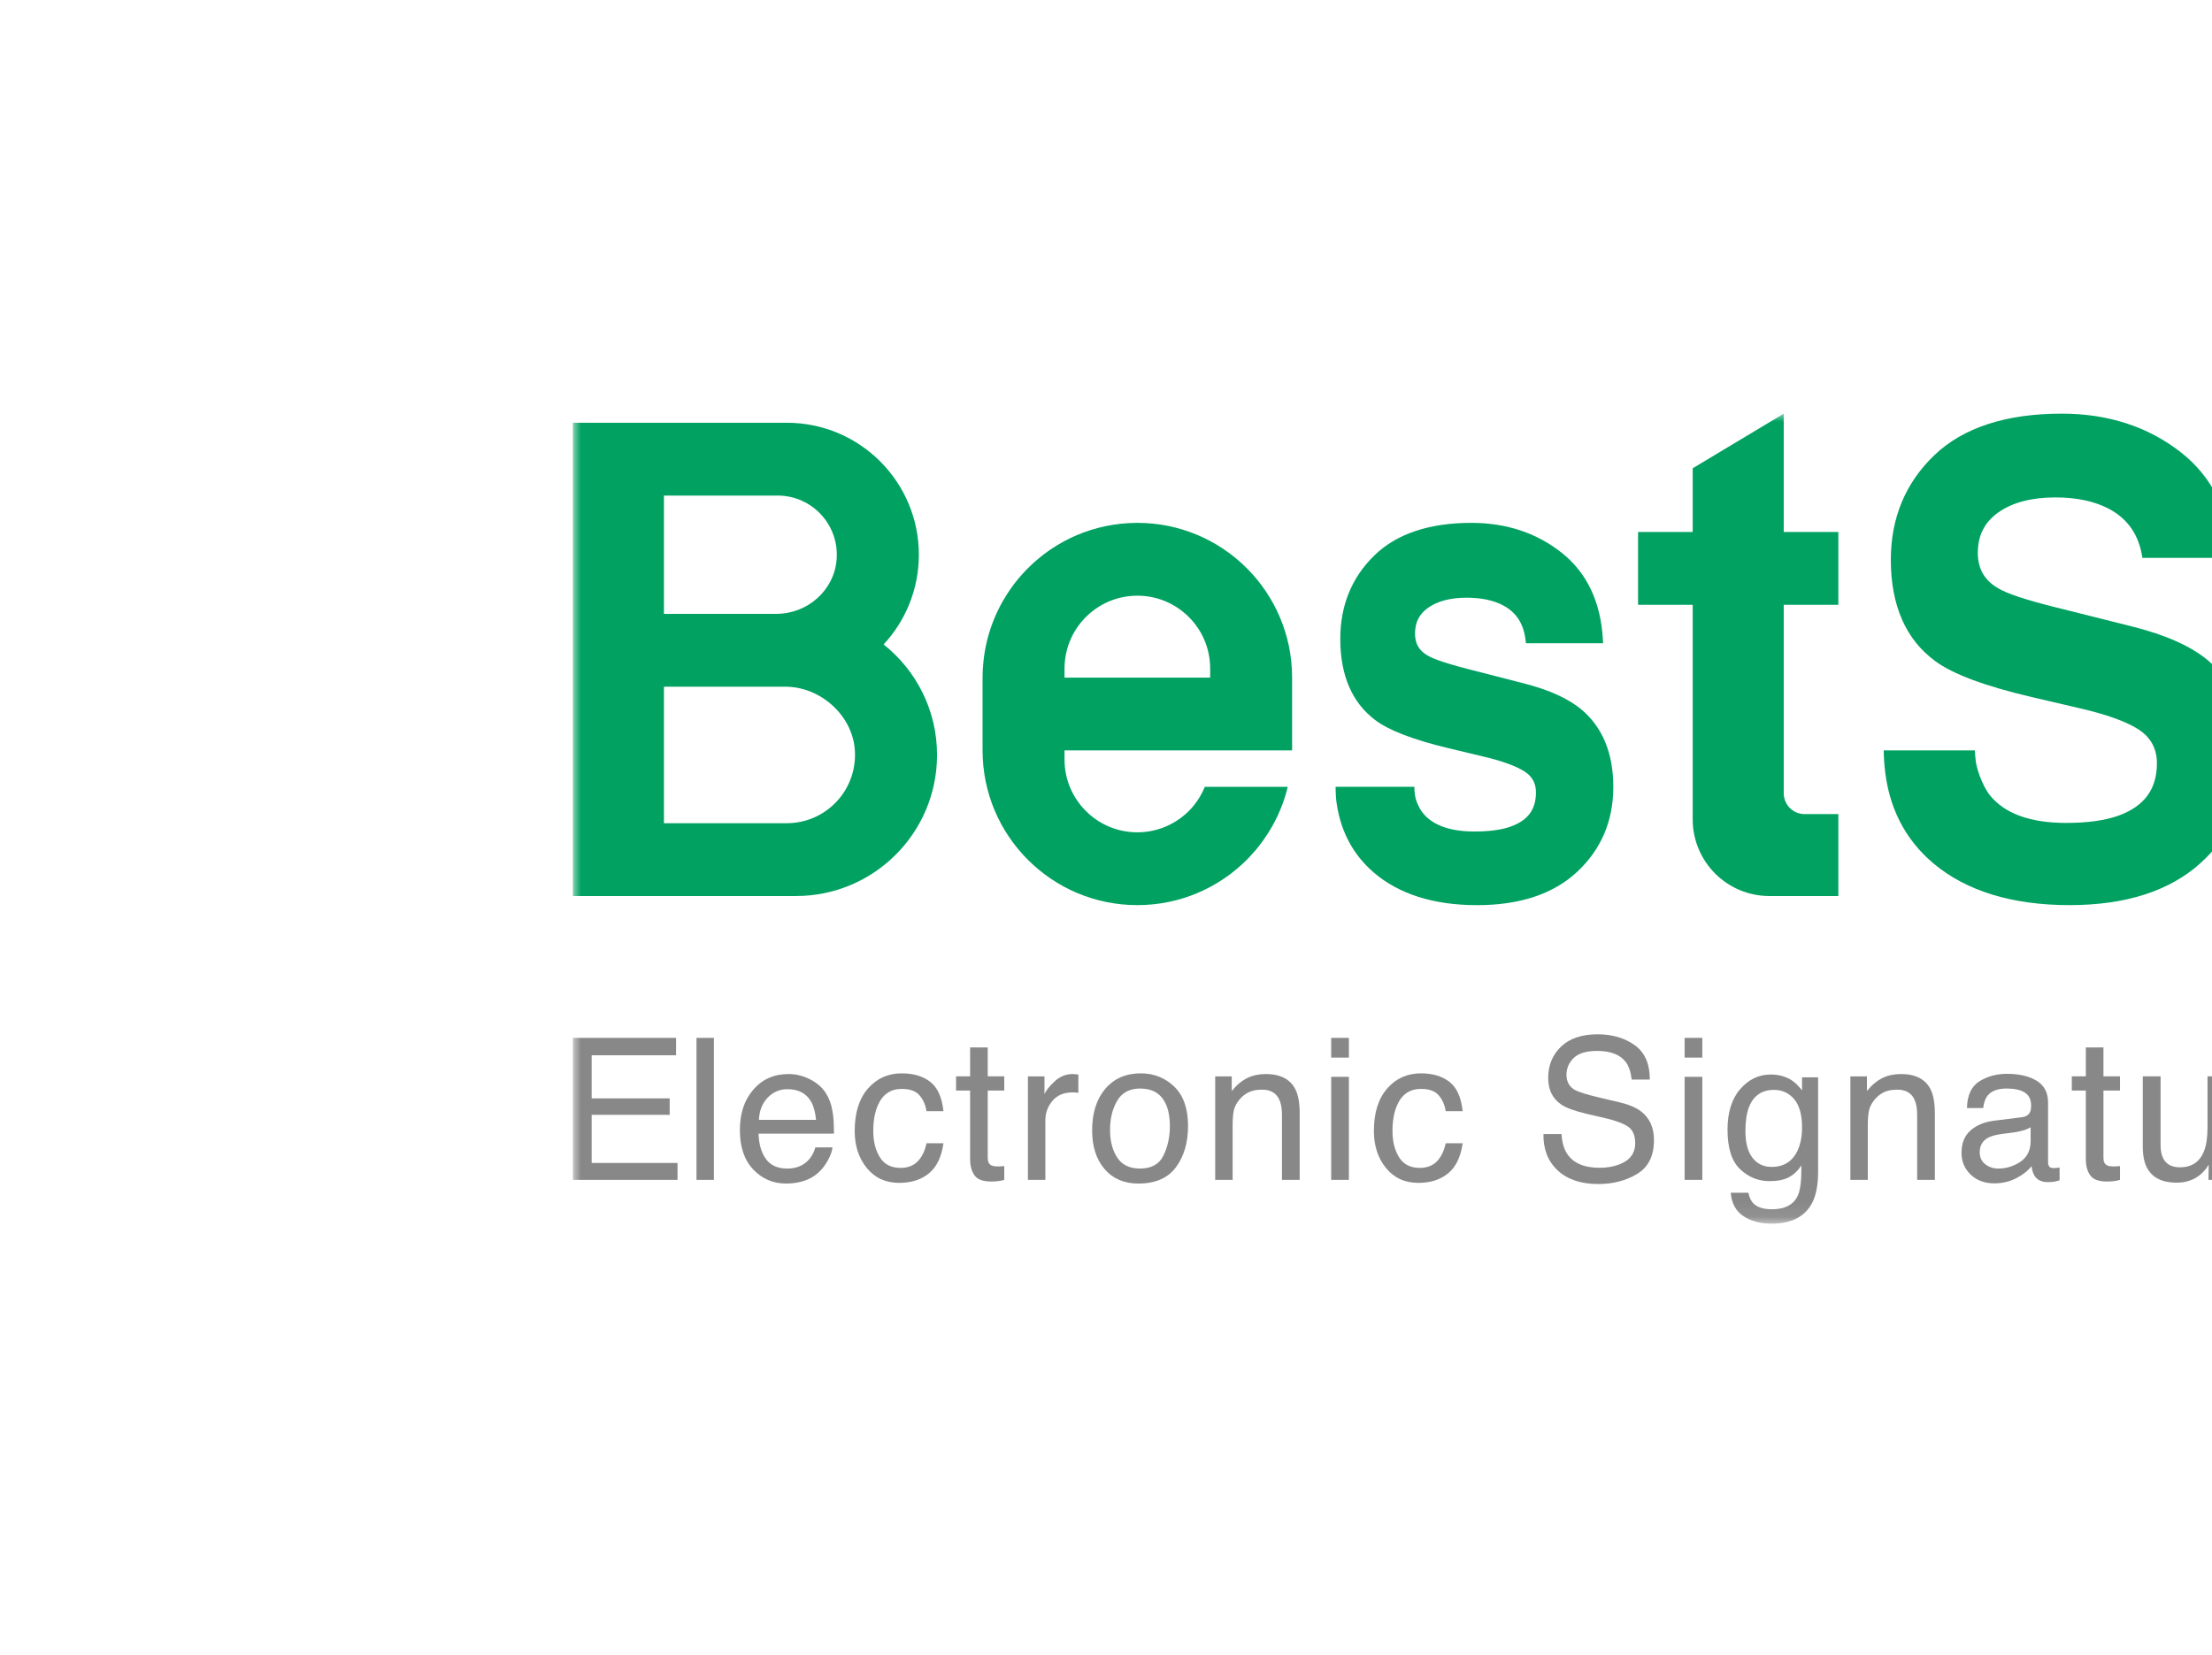 <svg width="139" height="104" viewBox="0 0 139 104" fill="none" xmlns="http://www.w3.org/2000/svg">
<g filter="url(#filter0_d_3927_40812)">
<rect x="4" y="4" width="246" height="96" rx="16" fill="white" fill-opacity="0.1" shape-rendering="crispEdges"/>
<path fill-rule="evenodd" clip-rule="evenodd" d="M138.742 41.506C137.687 40.621 136.084 39.905 133.979 39.378L129.179 38.175C127.342 37.718 126.125 37.316 125.564 36.979C124.703 36.481 124.284 35.752 124.284 34.748C124.284 33.649 124.711 32.814 125.589 32.198C126.472 31.579 127.674 31.266 129.161 31.266C130.499 31.266 131.633 31.509 132.532 31.987C133.73 32.632 134.415 33.639 134.626 35.064H140.323C140.115 32.214 139.023 29.991 137.073 28.454C135.007 26.826 132.479 26 129.559 26C126.061 26 123.368 26.877 121.557 28.608C119.74 30.344 118.818 32.556 118.818 35.182C118.818 38.064 119.763 40.212 121.627 41.568C122.719 42.374 124.747 43.128 127.654 43.811L130.616 44.502C132.333 44.892 133.602 45.347 134.388 45.852C135.162 46.363 135.538 47.061 135.538 47.986C135.538 49.592 134.76 50.662 133.157 51.257C132.311 51.568 131.191 51.726 129.829 51.726C127.566 51.726 125.95 51.133 125.024 49.964C124.7 49.552 124.369 48.769 124.248 48.278L124.236 48.234C124.207 48.115 124.173 47.98 124.156 47.85C124.127 47.644 124.102 47.278 124.099 47.167H118.37C118.369 47.342 118.391 47.763 118.402 47.9C118.402 47.9 118.415 48.086 118.421 48.139C118.644 50.685 119.682 52.751 121.506 54.28C123.575 56.014 126.45 56.893 130.053 56.893C133.581 56.893 136.354 56 138.292 54.238C140.239 52.469 141.226 50.212 141.226 47.533C141.226 44.916 140.391 42.889 138.742 41.506Z" fill="#00A161"/>
<path fill-rule="evenodd" clip-rule="evenodd" d="M99.424 44.638C98.608 43.936 97.385 43.373 95.789 42.964L92.258 42.056C90.615 41.637 89.954 41.355 89.686 41.19C89.163 40.881 88.919 40.448 88.919 39.829C88.919 39.122 89.177 38.607 89.729 38.21C90.321 37.785 91.142 37.569 92.167 37.569C93.097 37.569 93.879 37.738 94.491 38.072C95.292 38.513 95.741 39.213 95.862 40.211L95.89 40.432H100.737L100.721 40.16C100.583 37.843 99.731 36.036 98.189 34.788C96.609 33.512 94.682 32.865 92.459 32.865C89.8 32.865 87.744 33.559 86.348 34.927C84.937 36.308 84.222 38.068 84.222 40.156C84.222 42.456 84.966 44.178 86.432 45.271C87.272 45.906 88.804 46.495 90.985 47.021L93.165 47.542C94.391 47.828 95.288 48.155 95.831 48.512C96.299 48.829 96.517 49.242 96.517 49.812C96.517 50.863 96.033 51.537 94.994 51.932C94.407 52.154 93.621 52.266 92.658 52.266C91.099 52.266 89.998 51.862 89.385 51.069C89.251 50.895 89.134 50.676 89.034 50.418C88.987 50.297 88.941 50.155 88.92 50.012C88.891 49.815 88.871 49.604 88.881 49.456H83.929C83.932 49.485 83.924 49.721 83.945 50.028C83.956 50.207 83.975 50.382 84.002 50.554C84.27 52.306 85.049 53.745 86.327 54.844C87.909 56.204 90.095 56.895 92.823 56.895C95.501 56.895 97.615 56.191 99.104 54.803C100.613 53.396 101.379 51.602 101.379 49.469C101.379 47.379 100.721 45.754 99.424 44.638Z" fill="#00A161"/>
<mask id="mask0_3927_40812" style="mask-type:luminance" maskUnits="userSpaceOnUse" x="36" y="26" width="182" height="51">
<path d="M36 76.915H217.355V26H36V76.915Z" fill="#00A161"/>
</mask>
<g mask="url(#mask0_3927_40812)">
<path fill-rule="evenodd" clip-rule="evenodd" d="M112.088 26L106.367 29.433V33.438H102.934V38.014H106.367V51.5C106.367 54.163 108.525 56.321 111.188 56.321H115.52V51.172H113.401C112.676 51.172 112.088 50.585 112.088 49.859V38.014H115.52V33.438H112.088V26Z" fill="#00A161"/>
</g>
<mask id="mask1_3927_40812" style="mask-type:luminance" maskUnits="userSpaceOnUse" x="36" y="26" width="182" height="51">
<path d="M36 76.915H217.355V26H36V76.915Z" fill="#00A161"/>
</mask>
<g mask="url(#mask1_3927_40812)">
<path fill-rule="evenodd" clip-rule="evenodd" d="M49.438 51.744H41.721V43.163H42.111H48.861H48.865C48.865 43.163 48.867 43.163 48.869 43.163H49.349C51.545 43.163 53.559 44.947 53.717 47.136C53.897 49.649 51.913 51.744 49.438 51.744ZM41.721 31.149H48.865C51.031 31.149 52.764 33 52.569 35.206C52.399 37.136 50.72 38.586 48.782 38.586H41.885H41.721V31.149ZM55.525 40.508C56.898 39.028 57.74 37.046 57.74 34.868C57.74 30.287 54.025 26.573 49.444 26.573H49.442H41.721H36V31.149V38.586V43.163V51.744V56.321H41.721H50.015C54.913 56.321 58.883 52.351 58.883 47.454C58.883 44.639 57.57 42.132 55.525 40.508Z" fill="#00A161"/>
</g>
<mask id="mask2_3927_40812" style="mask-type:luminance" maskUnits="userSpaceOnUse" x="36" y="26" width="182" height="51">
<path d="M36 76.915H217.355V26H36V76.915Z" fill="#00A161"/>
</mask>
<g mask="url(#mask2_3927_40812)">
<path fill-rule="evenodd" clip-rule="evenodd" d="M76.046 42.592H66.893V42.019C66.893 41.925 66.896 41.831 66.902 41.738C66.903 41.731 66.903 41.722 66.904 41.714C66.91 41.624 66.918 41.535 66.93 41.447C67.037 40.587 67.382 39.801 67.898 39.158C68.107 38.898 68.344 38.661 68.604 38.452C68.607 38.449 68.611 38.446 68.614 38.443C68.673 38.396 68.734 38.35 68.795 38.306C68.805 38.299 68.814 38.293 68.823 38.286C68.88 38.245 68.938 38.207 68.996 38.17C69.008 38.161 69.02 38.154 69.032 38.146C69.09 38.109 69.149 38.074 69.209 38.04C69.221 38.033 69.232 38.027 69.244 38.02C69.309 37.984 69.376 37.949 69.443 37.915C69.448 37.912 69.454 37.909 69.46 37.907C69.609 37.834 69.761 37.769 69.918 37.712C69.932 37.708 69.946 37.703 69.96 37.698C70.022 37.677 70.085 37.656 70.148 37.637C70.172 37.63 70.197 37.623 70.222 37.616C70.275 37.601 70.328 37.587 70.382 37.573C70.411 37.566 70.44 37.56 70.47 37.554C70.521 37.542 70.572 37.532 70.624 37.522C70.655 37.516 70.686 37.51 70.716 37.505C70.768 37.496 70.82 37.489 70.873 37.482C70.903 37.478 70.934 37.474 70.965 37.471C71.021 37.464 71.078 37.46 71.135 37.456C71.162 37.454 71.189 37.451 71.216 37.45C71.3 37.445 71.384 37.442 71.469 37.442C73.997 37.442 76.046 39.492 76.046 42.019V42.592ZM71.469 32.865C71.317 32.865 71.166 32.87 71.016 32.877C70.969 32.88 70.923 32.883 70.877 32.885C70.771 32.892 70.664 32.9 70.558 32.91C70.509 32.914 70.46 32.919 70.41 32.924C70.296 32.936 70.182 32.951 70.07 32.968C70.035 32.972 70 32.976 69.967 32.982C69.822 33.004 69.679 33.029 69.537 33.059C69.498 33.066 69.46 33.075 69.421 33.083C69.316 33.106 69.212 33.13 69.109 33.156C69.058 33.168 69.008 33.181 68.958 33.195C68.863 33.22 68.768 33.247 68.673 33.276C68.627 33.289 68.58 33.303 68.534 33.318C68.4 33.359 68.268 33.404 68.137 33.452C68.109 33.462 68.083 33.473 68.055 33.483C67.949 33.523 67.844 33.565 67.74 33.608C67.688 33.629 67.638 33.652 67.586 33.674C67.506 33.709 67.426 33.745 67.347 33.782C67.294 33.807 67.24 33.832 67.188 33.858C67.106 33.899 67.025 33.941 66.944 33.983C66.899 34.007 66.853 34.029 66.809 34.054C66.694 34.117 66.58 34.182 66.469 34.249C66.415 34.281 66.362 34.315 66.309 34.348C66.245 34.39 66.18 34.43 66.116 34.472C66.058 34.511 66.002 34.549 65.945 34.588C65.887 34.629 65.829 34.67 65.772 34.712C65.715 34.753 65.658 34.793 65.602 34.836C65.541 34.882 65.481 34.93 65.421 34.978C65.325 35.054 65.231 35.132 65.138 35.212C65.092 35.252 65.045 35.291 64.999 35.332C64.94 35.385 64.882 35.439 64.824 35.494C64.783 35.532 64.742 35.571 64.701 35.61C64.642 35.668 64.583 35.725 64.526 35.784C64.492 35.819 64.459 35.854 64.426 35.889C64.297 36.024 64.172 36.162 64.052 36.305C64.04 36.319 64.028 36.331 64.016 36.346C63.958 36.416 63.9 36.487 63.843 36.559C63.816 36.594 63.789 36.628 63.762 36.662C63.706 36.735 63.652 36.808 63.599 36.881C63.575 36.914 63.552 36.946 63.529 36.979C63.348 37.236 63.178 37.501 63.021 37.775C63.007 37.8 62.992 37.825 62.978 37.851C62.93 37.936 62.884 38.022 62.839 38.109C62.823 38.141 62.806 38.173 62.79 38.206C62.745 38.294 62.701 38.383 62.659 38.473C62.651 38.49 62.644 38.507 62.636 38.524C62.54 38.731 62.45 38.943 62.369 39.158V39.158C62.033 40.048 61.825 41 61.765 41.992C61.764 42.001 61.762 42.012 61.762 42.022C61.751 42.21 61.744 42.399 61.744 42.591V47.168C61.744 52.539 66.099 56.893 71.469 56.893C71.622 56.893 71.773 56.889 71.924 56.882C71.969 56.88 72.016 56.876 72.062 56.873C72.169 56.867 72.275 56.859 72.381 56.849C72.43 56.845 72.479 56.84 72.529 56.835C72.642 56.822 72.757 56.808 72.87 56.791C72.903 56.786 72.938 56.782 72.973 56.777C73.117 56.755 73.26 56.729 73.402 56.7C73.441 56.693 73.48 56.683 73.518 56.675C73.623 56.652 73.727 56.629 73.831 56.603C73.881 56.591 73.931 56.577 73.98 56.564C74.076 56.539 74.171 56.512 74.265 56.483C74.312 56.469 74.359 56.456 74.405 56.441C74.538 56.399 74.671 56.355 74.802 56.306C74.829 56.297 74.856 56.285 74.884 56.276C74.99 56.236 75.095 56.194 75.2 56.151C75.251 56.13 75.302 56.107 75.353 56.084C75.433 56.05 75.512 56.014 75.592 55.976C75.645 55.951 75.699 55.927 75.751 55.9C75.834 55.86 75.915 55.818 75.995 55.776C76.04 55.752 76.086 55.73 76.13 55.705C76.246 55.642 76.358 55.577 76.471 55.509C76.524 55.477 76.576 55.443 76.63 55.41C76.695 55.369 76.759 55.328 76.823 55.286C76.88 55.248 76.938 55.209 76.994 55.17C77.053 55.13 77.11 55.089 77.168 55.047C77.224 55.006 77.28 54.965 77.337 54.923C77.398 54.877 77.458 54.829 77.518 54.78C77.614 54.705 77.708 54.626 77.801 54.547C77.847 54.507 77.893 54.468 77.939 54.426C77.999 54.374 78.057 54.319 78.115 54.265C78.157 54.227 78.197 54.188 78.238 54.148C78.297 54.091 78.356 54.034 78.413 53.975C78.447 53.94 78.48 53.905 78.513 53.87C78.642 53.734 78.766 53.596 78.888 53.454C78.9 53.44 78.912 53.427 78.923 53.413C78.982 53.343 79.039 53.271 79.095 53.2C79.123 53.165 79.15 53.131 79.176 53.096C79.232 53.024 79.287 52.951 79.34 52.878C79.364 52.845 79.387 52.812 79.409 52.78C79.591 52.523 79.761 52.258 79.917 51.983C79.932 51.959 79.947 51.933 79.961 51.907C80.009 51.823 80.055 51.737 80.099 51.65C80.117 51.618 80.133 51.586 80.15 51.553C80.194 51.465 80.238 51.376 80.28 51.286C80.288 51.269 80.296 51.252 80.303 51.235C80.399 51.028 80.489 50.816 80.57 50.6C80.71 50.229 80.826 49.848 80.921 49.457H75.709C75.542 49.871 75.317 50.256 75.041 50.6C74.832 50.861 74.596 51.098 74.335 51.307C74.332 51.31 74.328 51.313 74.325 51.315C74.265 51.362 74.205 51.408 74.144 51.453C74.135 51.459 74.125 51.466 74.115 51.473C74.059 51.513 74.001 51.552 73.943 51.589C73.931 51.597 73.919 51.605 73.907 51.613C73.849 51.65 73.79 51.684 73.73 51.718C73.719 51.725 73.707 51.732 73.695 51.738C73.63 51.775 73.564 51.81 73.496 51.843C73.491 51.846 73.485 51.849 73.479 51.852C73.331 51.925 73.178 51.989 73.021 52.046C73.007 52.051 72.993 52.056 72.979 52.06C72.917 52.082 72.855 52.102 72.791 52.121C72.767 52.129 72.743 52.135 72.718 52.143C72.664 52.158 72.611 52.172 72.557 52.185C72.527 52.193 72.499 52.199 72.469 52.205C72.418 52.217 72.367 52.227 72.315 52.237C72.284 52.243 72.254 52.248 72.223 52.254C72.171 52.262 72.119 52.269 72.066 52.276C72.035 52.28 72.005 52.284 71.974 52.288C71.918 52.294 71.861 52.299 71.804 52.303C71.777 52.305 71.751 52.308 71.723 52.309C71.639 52.314 71.555 52.317 71.469 52.317C68.942 52.317 66.893 50.267 66.893 47.74V47.169H75.304H81.195V42.591C81.195 37.22 76.841 32.865 71.469 32.865Z" fill="#00A161"/>
</g>
<mask id="mask3_3927_40812" style="mask-type:luminance" maskUnits="userSpaceOnUse" x="36" y="26" width="182" height="51">
<path d="M36 76.915H217.355V26H36V76.915Z" fill="#888889"/>
</mask>
<g mask="url(#mask3_3927_40812)">
<path fill-rule="evenodd" clip-rule="evenodd" d="M36 65.237H42.484V66.331H37.18V69.04H42.082V70.074H37.18V73.099H42.575V74.163H36V65.237Z" fill="#888889"/>
</g>
<mask id="mask4_3927_40812" style="mask-type:luminance" maskUnits="userSpaceOnUse" x="36" y="26" width="182" height="51">
<path d="M36 76.915H217.355V26H36V76.915Z" fill="#888889"/>
</mask>
<g mask="url(#mask4_3927_40812)">
<path fill-rule="evenodd" clip-rule="evenodd" d="M43.766 74.163H44.861V65.237H43.766V74.163Z" fill="#888889"/>
</g>
<mask id="mask5_3927_40812" style="mask-type:luminance" maskUnits="userSpaceOnUse" x="36" y="26" width="182" height="51">
<path d="M36 76.915H217.355V26H36V76.915Z" fill="#888889"/>
</mask>
<g mask="url(#mask5_3927_40812)">
<path fill-rule="evenodd" clip-rule="evenodd" d="M51.28 70.389C51.235 69.916 51.133 69.537 50.972 69.253C50.674 68.727 50.178 68.463 49.482 68.463C48.983 68.463 48.565 68.645 48.228 69.007C47.89 69.37 47.711 69.831 47.691 70.389H51.28ZM50.888 67.835C51.319 68.051 51.647 68.332 51.873 68.676C52.09 69.004 52.236 69.387 52.308 69.825C52.372 70.124 52.405 70.602 52.405 71.258H47.667C47.687 71.921 47.842 72.452 48.131 72.852C48.421 73.252 48.87 73.452 49.478 73.452C50.044 73.452 50.497 73.262 50.835 72.884C51.024 72.664 51.158 72.41 51.237 72.121H52.314C52.285 72.36 52.19 72.626 52.031 72.92C51.87 73.214 51.692 73.454 51.495 73.64C51.164 73.964 50.756 74.183 50.27 74.296C50.008 74.361 49.712 74.393 49.382 74.393C48.577 74.393 47.893 74.099 47.333 73.51C46.773 72.92 46.493 72.094 46.493 71.033C46.493 69.989 46.775 69.139 47.339 68.487C47.904 67.835 48.641 67.51 49.551 67.51C50.011 67.51 50.456 67.618 50.888 67.835Z" fill="#888889"/>
</g>
<mask id="mask6_3927_40812" style="mask-type:luminance" maskUnits="userSpaceOnUse" x="36" y="26" width="182" height="51">
<path d="M36 76.915H217.355V26H36V76.915Z" fill="#888889"/>
</mask>
<g mask="url(#mask6_3927_40812)">
<path fill-rule="evenodd" clip-rule="evenodd" d="M58.455 68.001C58.916 68.358 59.192 68.972 59.286 69.843H58.221C58.156 69.442 58.009 69.109 57.777 68.843C57.546 68.578 57.175 68.445 56.664 68.445C55.967 68.445 55.468 68.785 55.168 69.464C54.973 69.906 54.876 70.45 54.876 71.097C54.876 71.748 55.014 72.297 55.29 72.742C55.565 73.187 55.999 73.409 56.591 73.409C57.045 73.409 57.406 73.271 57.671 72.995C57.936 72.719 58.12 72.339 58.221 71.86H59.286C59.164 72.722 58.86 73.353 58.373 73.753C57.887 74.151 57.264 74.351 56.506 74.351C55.655 74.351 54.975 74.04 54.469 73.418C53.962 72.797 53.708 72.02 53.708 71.088C53.708 69.946 53.986 69.057 54.542 68.421C55.097 67.785 55.804 67.467 56.664 67.467C57.398 67.467 57.995 67.645 58.455 68.001Z" fill="#888889"/>
</g>
<mask id="mask7_3927_40812" style="mask-type:luminance" maskUnits="userSpaceOnUse" x="36" y="26" width="182" height="51">
<path d="M36 76.915H217.355V26H36V76.915Z" fill="#888889"/>
</mask>
<g mask="url(#mask7_3927_40812)">
<path fill-rule="evenodd" clip-rule="evenodd" d="M60.961 65.839H62.068V67.655H63.107V68.549H62.068V72.796C62.068 73.023 62.144 73.174 62.299 73.251C62.384 73.296 62.526 73.318 62.724 73.318C62.777 73.318 62.834 73.317 62.894 73.314C62.955 73.311 63.027 73.305 63.107 73.294V74.163C62.982 74.199 62.851 74.225 62.715 74.242C62.579 74.257 62.432 74.266 62.275 74.266C61.763 74.266 61.417 74.135 61.234 73.874C61.052 73.613 60.961 73.274 60.961 72.856V68.549H60.078V67.655H60.961V65.839Z" fill="#888889"/>
</g>
<mask id="mask8_3927_40812" style="mask-type:luminance" maskUnits="userSpaceOnUse" x="36" y="26" width="182" height="51">
<path d="M36 76.915H217.355V26H36V76.915Z" fill="#888889"/>
</mask>
<g mask="url(#mask8_3927_40812)">
<path fill-rule="evenodd" clip-rule="evenodd" d="M64.594 67.656H65.634V68.779C65.719 68.561 65.928 68.294 66.26 67.981C66.593 67.667 66.976 67.51 67.41 67.51C67.43 67.51 67.465 67.512 67.513 67.516C67.562 67.52 67.645 67.528 67.763 67.54V68.694C67.698 68.682 67.638 68.675 67.583 68.67C67.528 68.666 67.468 68.664 67.404 68.664C66.852 68.664 66.429 68.842 66.133 69.196C65.837 69.55 65.689 69.959 65.689 70.42V74.162H64.594V67.656Z" fill="#888889"/>
</g>
<mask id="mask9_3927_40812" style="mask-type:luminance" maskUnits="userSpaceOnUse" x="36" y="26" width="182" height="51">
<path d="M36 76.915H217.355V26H36V76.915Z" fill="#888889"/>
</mask>
<g mask="url(#mask9_3927_40812)">
<path fill-rule="evenodd" clip-rule="evenodd" d="M73.112 72.629C73.379 72.081 73.513 71.471 73.513 70.8C73.513 70.193 73.416 69.699 73.224 69.319C72.919 68.72 72.394 68.421 71.648 68.421C70.986 68.421 70.505 68.676 70.205 69.186C69.904 69.696 69.754 70.31 69.754 71.031C69.754 71.722 69.904 72.299 70.205 72.76C70.505 73.221 70.983 73.451 71.636 73.451C72.354 73.451 72.846 73.178 73.112 72.629ZM73.792 68.305C74.368 68.863 74.656 69.684 74.656 70.77C74.656 71.818 74.402 72.684 73.895 73.368C73.388 74.052 72.6 74.394 71.534 74.394C70.643 74.394 69.937 74.091 69.414 73.486C68.89 72.881 68.629 72.068 68.629 71.049C68.629 69.956 68.905 69.086 69.456 68.438C70.008 67.791 70.749 67.467 71.678 67.467C72.512 67.467 73.216 67.746 73.792 68.305Z" fill="#888889"/>
</g>
<mask id="mask10_3927_40812" style="mask-type:luminance" maskUnits="userSpaceOnUse" x="36" y="26" width="182" height="51">
<path d="M36 76.915H217.355V26H36V76.915Z" fill="#888889"/>
</mask>
<g mask="url(#mask10_3927_40812)">
<path fill-rule="evenodd" clip-rule="evenodd" d="M76.362 67.656H77.402V68.579C77.709 68.199 78.036 67.925 78.381 67.759C78.725 67.593 79.108 67.51 79.53 67.51C80.454 67.51 81.079 67.832 81.403 68.475C81.582 68.828 81.671 69.333 81.671 69.989V74.162H80.558V70.061C80.558 69.664 80.499 69.345 80.381 69.102C80.186 68.697 79.835 68.494 79.323 68.494C79.064 68.494 78.851 68.52 78.685 68.573C78.385 68.662 78.121 68.84 77.894 69.108C77.712 69.322 77.593 69.544 77.538 69.773C77.484 70.002 77.457 70.329 77.457 70.754V74.162H76.362V67.656Z" fill="#888889"/>
</g>
<mask id="mask11_3927_40812" style="mask-type:luminance" maskUnits="userSpaceOnUse" x="36" y="26" width="182" height="51">
<path d="M36 76.915H217.355V26H36V76.915Z" fill="#888889"/>
</mask>
<g mask="url(#mask11_3927_40812)">
<path fill-rule="evenodd" clip-rule="evenodd" d="M83.65 74.162H84.763V67.685H83.65V74.162ZM83.65 66.477H84.763V65.237H83.65V66.477Z" fill="#888889"/>
</g>
<mask id="mask12_3927_40812" style="mask-type:luminance" maskUnits="userSpaceOnUse" x="36" y="26" width="182" height="51">
<path d="M36 76.915H217.355V26H36V76.915Z" fill="#888889"/>
</mask>
<g mask="url(#mask12_3927_40812)">
<path fill-rule="evenodd" clip-rule="evenodd" d="M91.081 68.001C91.542 68.358 91.818 68.972 91.912 69.843H90.847C90.782 69.442 90.635 69.109 90.403 68.843C90.172 68.578 89.801 68.445 89.29 68.445C88.593 68.445 88.094 68.785 87.794 69.464C87.599 69.906 87.502 70.45 87.502 71.097C87.502 71.748 87.64 72.297 87.916 72.742C88.191 73.187 88.625 73.409 89.217 73.409C89.671 73.409 90.031 73.271 90.297 72.995C90.562 72.719 90.746 72.339 90.847 71.86H91.912C91.79 72.722 91.486 73.353 90.999 73.753C90.513 74.151 89.89 74.351 89.132 74.351C88.281 74.351 87.602 74.04 87.095 73.418C86.588 72.797 86.334 72.02 86.334 71.088C86.334 69.946 86.612 69.057 87.168 68.421C87.723 67.785 88.431 67.467 89.29 67.467C90.024 67.467 90.621 67.645 91.081 68.001Z" fill="#888889"/>
</g>
<mask id="mask13_3927_40812" style="mask-type:luminance" maskUnits="userSpaceOnUse" x="36" y="26" width="182" height="51">
<path d="M36 76.915H217.355V26H36V76.915Z" fill="#888889"/>
</mask>
<g mask="url(#mask13_3927_40812)">
<path fill-rule="evenodd" clip-rule="evenodd" d="M98.126 71.283C98.153 71.789 98.268 72.2 98.472 72.516C98.859 73.107 99.54 73.403 100.516 73.403C100.954 73.403 101.353 73.338 101.711 73.209C102.407 72.957 102.754 72.508 102.754 71.86C102.754 71.374 102.607 71.028 102.313 70.821C102.014 70.619 101.547 70.442 100.91 70.292L99.738 70.019C98.972 69.841 98.43 69.645 98.111 69.43C97.561 69.057 97.287 68.5 97.287 67.758C97.287 66.957 97.557 66.299 98.098 65.784C98.638 65.27 99.403 65.013 100.394 65.013C101.305 65.013 102.08 65.238 102.717 65.69C103.354 66.141 103.673 66.864 103.673 67.856H102.536C102.477 67.378 102.353 67.012 102.163 66.757C101.808 66.29 101.208 66.057 100.361 66.057C99.676 66.057 99.184 66.207 98.885 66.507C98.586 66.807 98.436 67.155 98.436 67.552C98.436 67.989 98.613 68.31 98.966 68.512C99.198 68.641 99.723 68.804 100.54 68.998L101.754 69.284C102.339 69.421 102.791 69.61 103.109 69.849C103.659 70.266 103.934 70.872 103.934 71.665C103.934 72.654 103.583 73.361 102.882 73.786C102.18 74.211 101.364 74.424 100.435 74.424C99.351 74.424 98.503 74.141 97.89 73.573C97.277 73.01 96.976 72.247 96.988 71.283H98.126Z" fill="#888889"/>
</g>
<mask id="mask14_3927_40812" style="mask-type:luminance" maskUnits="userSpaceOnUse" x="36" y="26" width="182" height="51">
<path d="M36 76.915H217.355V26H36V76.915Z" fill="#888889"/>
</mask>
<g mask="url(#mask14_3927_40812)">
<path fill-rule="evenodd" clip-rule="evenodd" d="M105.859 74.162H106.972V67.685H105.859V74.162ZM105.859 66.477H106.972V65.237H105.859V66.477Z" fill="#888889"/>
</g>
<mask id="mask15_3927_40812" style="mask-type:luminance" maskUnits="userSpaceOnUse" x="36" y="26" width="182" height="51">
<path d="M36 76.915H217.355V26H36V76.915Z" fill="#888889"/>
</mask>
<g mask="url(#mask15_3927_40812)">
<path fill-rule="evenodd" clip-rule="evenodd" d="M112.743 69.089C112.412 68.701 111.99 68.506 111.478 68.506C110.711 68.506 110.187 68.867 109.905 69.588C109.755 69.972 109.681 70.477 109.681 71.1C109.681 71.834 109.829 72.392 110.125 72.774C110.422 73.157 110.82 73.348 111.32 73.348C112.103 73.348 112.654 72.994 112.973 72.285C113.15 71.884 113.239 71.416 113.239 70.882C113.239 70.075 113.073 69.478 112.743 69.089ZM112.609 67.917C112.815 68.058 113.025 68.265 113.239 68.537V67.716H114.248V73.634C114.248 74.461 114.127 75.113 113.885 75.59C113.432 76.473 112.577 76.915 111.32 76.915C110.622 76.915 110.034 76.758 109.557 76.444C109.08 76.13 108.813 75.639 108.757 74.971H109.87C109.922 75.262 110.027 75.487 110.184 75.645C110.43 75.888 110.817 76.01 111.345 76.01C112.18 76.01 112.727 75.714 112.985 75.122C113.138 74.774 113.209 74.152 113.196 73.257C112.978 73.59 112.715 73.836 112.409 73.999C112.102 74.16 111.696 74.242 111.191 74.242C110.488 74.242 109.873 73.991 109.346 73.491C108.819 72.991 108.556 72.164 108.556 71.009C108.556 69.92 108.821 69.069 109.352 68.458C109.883 67.845 110.525 67.54 111.276 67.54C111.784 67.54 112.229 67.666 112.609 67.917Z" fill="#888889"/>
</g>
<mask id="mask16_3927_40812" style="mask-type:luminance" maskUnits="userSpaceOnUse" x="36" y="26" width="182" height="51">
<path d="M36 76.915H217.355V26H36V76.915Z" fill="#888889"/>
</mask>
<g mask="url(#mask16_3927_40812)">
<path fill-rule="evenodd" clip-rule="evenodd" d="M116.276 67.656H117.316V68.579C117.624 68.199 117.951 67.925 118.295 67.759C118.64 67.593 119.022 67.51 119.444 67.51C120.369 67.51 120.994 67.832 121.318 68.475C121.496 68.828 121.585 69.333 121.585 69.989V74.162H120.472V70.061C120.472 69.664 120.413 69.345 120.296 69.102C120.102 68.697 119.749 68.494 119.238 68.494C118.978 68.494 118.765 68.52 118.599 68.573C118.299 68.662 118.036 68.84 117.809 69.108C117.626 69.322 117.507 69.544 117.453 69.773C117.398 70.002 117.371 70.329 117.371 70.754V74.162H116.276V67.656Z" fill="#888889"/>
</g>
<mask id="mask17_3927_40812" style="mask-type:luminance" maskUnits="userSpaceOnUse" x="36" y="26" width="182" height="51">
<path d="M36 76.915H217.355V26H36V76.915Z" fill="#888889"/>
</mask>
<g mask="url(#mask17_3927_40812)">
<path fill-rule="evenodd" clip-rule="evenodd" d="M124.751 73.179C124.982 73.361 125.255 73.452 125.571 73.452C125.957 73.452 126.33 73.363 126.69 73.185C127.299 72.889 127.603 72.407 127.603 71.735V70.856C127.469 70.941 127.297 71.011 127.087 71.069C126.877 71.126 126.67 71.166 126.468 71.191L125.807 71.275C125.41 71.328 125.112 71.411 124.912 71.524C124.573 71.714 124.404 72.017 124.404 72.434C124.404 72.749 124.52 72.997 124.751 73.179ZM127.056 70.225C127.307 70.192 127.475 70.087 127.56 69.909C127.609 69.812 127.633 69.671 127.633 69.488C127.633 69.114 127.501 68.843 127.235 68.674C126.971 68.506 126.591 68.421 126.098 68.421C125.527 68.421 125.122 68.576 124.884 68.885C124.751 69.056 124.663 69.31 124.623 69.648H123.601C123.621 68.844 123.881 68.284 124.381 67.969C124.882 67.655 125.462 67.497 126.122 67.497C126.887 67.497 127.509 67.643 127.987 67.935C128.461 68.227 128.698 68.68 128.698 69.296V73.045C128.698 73.159 128.721 73.25 128.767 73.318C128.814 73.387 128.913 73.421 129.062 73.421C129.111 73.421 129.166 73.418 129.227 73.412C129.288 73.406 129.353 73.397 129.422 73.385V74.194C129.251 74.242 129.122 74.272 129.032 74.284C128.943 74.296 128.822 74.302 128.667 74.302C128.29 74.302 128.017 74.169 127.846 73.902C127.757 73.76 127.694 73.559 127.657 73.3C127.435 73.592 127.114 73.844 126.697 74.06C126.28 74.274 125.819 74.382 125.316 74.382C124.712 74.382 124.218 74.198 123.835 73.832C123.452 73.466 123.26 73.008 123.26 72.458C123.26 71.855 123.449 71.388 123.826 71.056C124.203 70.724 124.697 70.52 125.31 70.443L127.056 70.225Z" fill="#888889"/>
</g>
<mask id="mask18_3927_40812" style="mask-type:luminance" maskUnits="userSpaceOnUse" x="36" y="26" width="182" height="51">
<path d="M36 76.915H217.355V26H36V76.915Z" fill="#888889"/>
</mask>
<g mask="url(#mask18_3927_40812)">
<path fill-rule="evenodd" clip-rule="evenodd" d="M131.072 65.839H132.179V67.655H133.219V68.549H132.179V72.796C132.179 73.023 132.256 73.174 132.41 73.251C132.495 73.296 132.637 73.318 132.836 73.318C132.889 73.318 132.946 73.317 133.006 73.314C133.067 73.311 133.138 73.305 133.219 73.294V74.163C133.094 74.199 132.962 74.225 132.827 74.242C132.691 74.257 132.544 74.266 132.386 74.266C131.875 74.266 131.528 74.135 131.346 73.874C131.163 73.613 131.072 73.274 131.072 72.856V68.549H130.19V67.655H131.072V65.839Z" fill="#888889"/>
</g>
<mask id="mask19_3927_40812" style="mask-type:luminance" maskUnits="userSpaceOnUse" x="36" y="26" width="182" height="51">
<path d="M36 76.915H217.355V26H36V76.915Z" fill="#888889"/>
</mask>
<g mask="url(#mask19_3927_40812)">
<path fill-rule="evenodd" clip-rule="evenodd" d="M135.77 67.655V71.975C135.77 72.308 135.821 72.579 135.924 72.79C136.113 73.178 136.467 73.373 136.984 73.373C137.727 73.373 138.232 73.032 138.5 72.352C138.646 71.987 138.719 71.487 138.719 70.851V67.655H139.814V74.162H138.78L138.792 73.203C138.653 73.449 138.48 73.658 138.273 73.828C137.863 74.168 137.366 74.339 136.781 74.339C135.87 74.339 135.249 74.029 134.919 73.409C134.74 73.077 134.651 72.633 134.651 72.078V67.655H135.77Z" fill="#888889"/>
</g>
</g>
<defs>
<filter id="filter0_d_3927_40812" x="0" y="0" width="254" height="104" filterUnits="userSpaceOnUse" color-interpolation-filters="sRGB">
<feFlood flood-opacity="0" result="BackgroundImageFix"/>
<feColorMatrix in="SourceAlpha" type="matrix" values="0 0 0 0 0 0 0 0 0 0 0 0 0 0 0 0 0 0 127 0" result="hardAlpha"/>
<feOffset/>
<feGaussianBlur stdDeviation="2"/>
<feComposite in2="hardAlpha" operator="out"/>
<feColorMatrix type="matrix" values="0 0 0 0 1 0 0 0 0 1 0 0 0 0 1 0 0 0 0.35 0"/>
<feBlend mode="normal" in2="BackgroundImageFix" result="effect1_dropShadow_3927_40812"/>
<feBlend mode="normal" in="SourceGraphic" in2="effect1_dropShadow_3927_40812" result="shape"/>
</filter>
</defs>
</svg>
